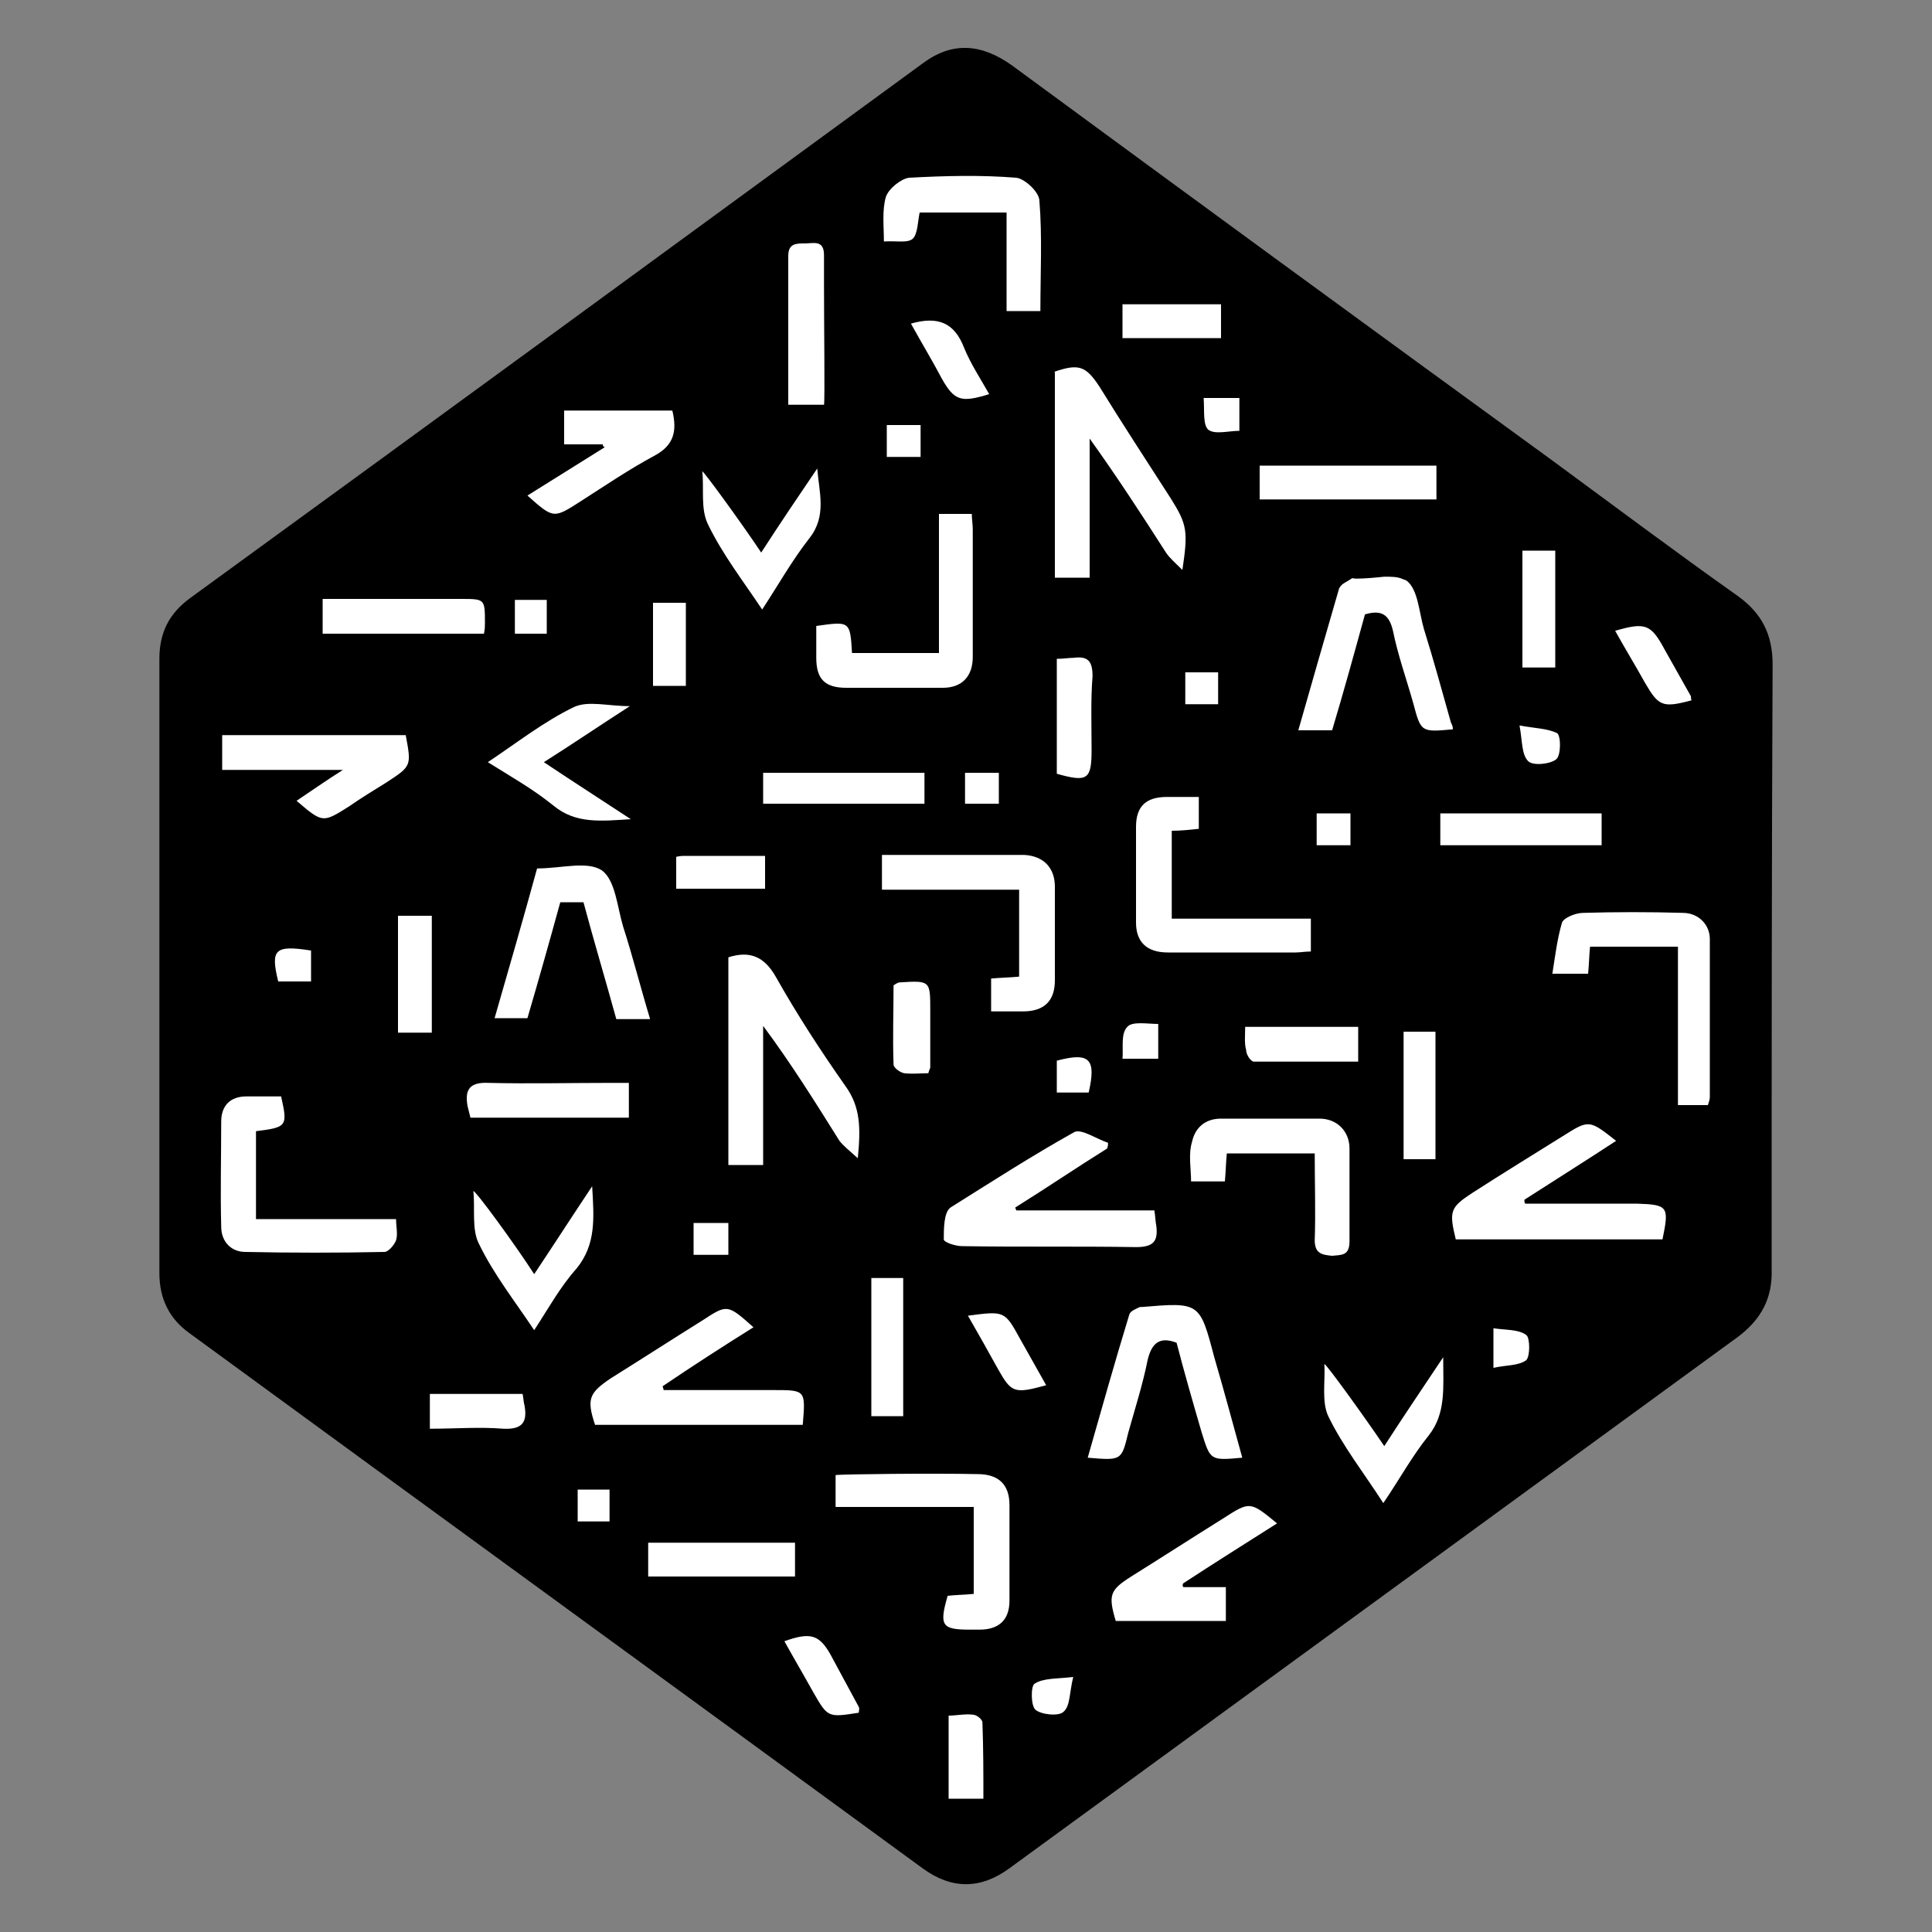 <svg xmlns="http://www.w3.org/2000/svg" viewBox="0 0 200 200"><rect x="0" y="0" width="200" height="200" fill="#808080" stroke="none"/><path fill="#fff" d="M179.1 70.4c0-2.9-1.1-5.1-3.4-6.8-6.1-4.4-12.2-8.9-18.3-13.3-17.6-12.9-35.2-25.7-52.8-38.6-3-2.2-5.8-2.3-8.7-.3-24 17.5-47.9 35-71.9 52.5-2.1 1.5-3 3.4-3 6v60.2c0 2.5 1 4.4 3 5.9 24 17.5 47.9 35 71.9 52.5 2.9 2.1 5.7 2 8.5 0 23.8-17.4 47.6-34.8 71.4-52.1 2.3-1.7 3.4-3.8 3.4-6.6-.2-19.9-.2-39.6-.1-59.4z"/><path d="M183.5 68.8c0-3.1-1.1-5.3-3.6-7.1-6.5-4.6-12.9-9.4-19.3-14.1-18.7-13.6-37.3-27.2-55.8-40.8-3.2-2.3-6.2-2.5-9.2-.3C70.3 25 45 43.5 19.7 61.9c-2.2 1.6-3.2 3.6-3.2 6.3v63.6c0 2.6 1 4.7 3.1 6.2 25.3 18.5 50.6 36.9 75.9 55.4 3 2.2 6 2.2 9 0 25.1-18.3 50.3-36.7 75.4-55 2.4-1.8 3.6-4 3.5-7 0-20.9 0-41.8.1-62.6zm-11.2-1.6L175 72c.1.1 0 .2.1.5-3 .8-3.4.6-4.8-1.8-1-1.8-2.1-3.6-3.1-5.4 3.1-.9 3.7-.7 5.1 1.9zM157.6 57h3.4v12.1h-3.4V57zm3.6 18.9c.4.3.4 2.3-.1 2.7-.6.5-2.4.7-2.9.2-.7-.7-.6-2.1-.9-3.7 1.6.3 2.9.3 3.9.8zm4.6 8.3v3.3h-16.7v-3.3h16.7zm-15.4-8.7c-3.3.3-3.3.3-4.1-2.7-.7-2.5-1.6-5-2.1-7.5-.4-1.7-1.2-2.2-2.9-1.7-1.1 4-2.2 8-3.4 12h-3.5c1.4-4.9 2.8-9.8 4.2-14.6 0 0 0-.1.1-.2.2-.4.8-.6 1.2-.9.1-.1.3 0 .4 0 1 0 2-.1 3-.2.7 0 1.3 0 1.8.2.2.1.3.1.5.2 1.2.9 1.3 3.3 1.8 5 1 3.2 1.9 6.5 2.8 9.7.2.4.2.5.2.7zm-1.8 31.3V120h-3.3v-13.2h3.3zM113 77.6c0 3.1-.4 3.4-3.6 2.5V68.2c.7 0 1.2-.1 1.7-.1 1.5-.2 2 .3 2 1.9-.2 2.5-.1 5.1-.1 7.6zm-.3 35.5h-3.3v-3.3c3.4-.9 4.1-.2 3.3 3.3zm-1.5 4.1c.7-.4 2.3.7 3.5 1.1 0 .2 0 .4-.1.6-3.2 2-6.3 4.1-9.5 6.1 0 .1.1.2.1.3h14.3c.1.6.1 1.1.2 1.6.2 1.6-.3 2.2-2.1 2.2-6-.1-12 0-18-.1-.7 0-1.9-.4-1.9-.7 0-1.1 0-2.8.7-3.3 4.3-2.7 8.5-5.4 12.8-7.8zm5.5-10.9c.5-.6 2.1-.3 3.2-.3v3.6h-3.7c.1-1.1-.2-2.6.5-3.3zm.9-10.8v-9.9c0-2.1 1-3.1 3.2-3.1h3.3v3.3c-1 .1-1.8.2-2.8.2v9.1h14.4v3.4c-.6 0-1.1.1-1.6.1h-13.2c-2.2 0-3.3-1.1-3.3-3.1zm5.1-22.6v-3.3h3.4v3.3h-3.4zm6.2 33.4h11.7v3.6h-10.8c-.3 0-.8-.7-.8-1.2-.2-.7-.1-1.5-.1-2.4zm7.4-18.8v-3.3h3.5v3.3h-3.5zm-5.9-39.3h18.3v3.5h-18.3v-3.5zm-2.1-3.6c-1.1 0-2.5.4-3.2-.1-.6-.5-.4-2-.5-3.3h3.7v3.4zm-12.1-13.1h10.2V35h-10.2v-3.5zm-7.1 7c2.6-.9 3.3-.6 4.7 1.5 2.4 3.9 4.9 7.7 7.4 11.6 1.7 2.7 1.8 3.4 1.2 7.4-.7-.7-1.3-1.2-1.7-1.8-2.5-3.9-5.1-7.9-7.9-11.8v14.4h-3.6V38.5zm.1 53.3v9.7c0 2.1-1.1 3.2-3.3 3.2h-3.3v-3.4c1-.1 1.9-.1 2.9-.2v-9H91.3v-3.6H106c2 .1 3.2 1.3 3.2 3.3zm-46 20.3h1.9v3.6H48.7l-.3-1.2c-.3-1.7.2-2.5 2.2-2.4 4.2.1 8.4 0 12.6 0zm-12-6.7c1.5-5.2 3-10.4 4.4-15.5 2.5 0 5.2-.8 6.7.2 1.4 1 1.6 3.8 2.2 5.8 1 3.1 1.8 6.3 2.8 9.6h-3.5c-1.1-4-2.3-8-3.4-12.1H58c-1.1 4-2.2 7.9-3.4 12h-3.4zm12 37.3c3.2-2 6.3-4 9.5-6 2.6-1.7 2.6-1.7 5.3.7-3.2 2-6.3 4-9.4 6.1 0 .1.1.3.1.4h11.4c3.3 0 3.3 0 3 3.6H61.6c-.9-2.7-.6-3.3 1.6-4.8zm8.6-12.8v-3.3h3.6v3.3h-3.6zm7.2-23.7v14.4h-3.6V99.1c2.2-.7 3.7-.1 4.9 2 2.2 3.9 4.6 7.6 7.2 11.3 1.6 2.2 1.6 4.4 1.3 7.5-.9-.8-1.5-1.3-1.9-1.8-2.5-4-5-8-7.9-11.9zm0-23V80h16.7v3.2H79zm11.2 49.1h3.3v14.3h-3.3v-14.3zm2.3-22.1c-.1-2.8 0-5.5 0-8.2.3-.2.5-.3.6-.3 3.2-.2 3.2-.2 3.2 2.9v5.9c0 .1-.1.2-.2.6-.8 0-1.6.1-2.5 0-.5-.1-1.1-.6-1.1-.9zm1.8-76.7c2.8-.8 4.5-.1 5.5 2.5.7 1.7 1.7 3.2 2.6 4.8-2.9.9-3.6.7-4.9-1.6-1-1.9-2.1-3.7-3.2-5.7zm1 10.5v3.3h-3.5V44h3.5zm4.6 39.2V80h3.5v3.2h-3.5zm-8.2-62.8c.3-.9 1.6-1.9 2.4-2 3.7-.2 7.4-.3 11.1 0 .9.1 2.4 1.5 2.4 2.4.3 3.7.1 7.5.1 11.4h-3.5V22h-9c-.2 1-.2 2.2-.7 2.7-.5.5-1.8.2-3 .3 0-1.6-.2-3.2.2-4.6zm-3.5 47.2h9V53.2h3.4c0 .5.1 1.1.1 1.6V68c0 2-1.1 3.2-3.1 3.2h-10c-2.2 0-3.1-.9-3.1-3.1v-3.3c3.5-.5 3.5-.5 3.7 2.8zm-4.9-42.4c.9 0 2-.4 2 1.2v3.1c0 3.9.1 12.2 0 12.4h-3.7V26.5c0-1.3.8-1.3 1.7-1.3zm-4.5 32c2-3.1 3.9-5.9 5.8-8.7.2 2.5 1 4.9-.8 7.2s-3.2 4.8-4.9 7.4c-2-3-4.1-5.7-5.6-8.8-.8-1.6-.4-3.7-.6-5.5.1-.1 4.1 5.4 6.1 8.4zm.4 31.4V92H70v-3.3c.4-.1.7-.1 1-.1h8.2zM71 71h-3.4v-8.6H71V71zm-8.6-25h-4v-3.5h11.2c.5 2.1.2 3.6-1.9 4.7-2.6 1.4-5.1 3.1-7.6 4.7-2.8 1.8-2.8 1.8-5.5-.6 2.7-1.7 5.3-3.3 8-5-.2-.1-.2-.2-.2-.3zm-9.1 16.1h3.3v3.5h-3.3v-3.5zm6.1 11.1c1.5-.7 3.5-.1 5.8-.1-3.1 2-5.9 3.9-8.9 5.8 3 2 5.8 3.8 9 5.9-3.1.2-5.7.5-8-1.4-2.1-1.7-4.4-3-6.8-4.5 3-2 5.8-4.2 8.9-5.7zM33.4 62h14.3c2.5 0 2.5 0 2.5 2.5 0 .3 0 .6-.1 1.1H33.4V62zM23 76.1h19c.6 3.2.6 3.2-2 4.9-1.3.8-2.6 1.6-3.9 2.5-2.7 1.7-2.7 1.7-5.4-.6 1.5-1 2.9-2 4.8-3.2H23v-3.6zm9.2 22.3v3.2h-3.4c-.8-3.3-.4-3.8 3.4-3.2zm8.8 30c-.2.5-.8 1.2-1.2 1.2-4.8.1-9.6.1-14.4 0-1.5 0-2.5-1.1-2.5-2.6-.1-3.6 0-7.3 0-10.9 0-1.7 1-2.6 2.6-2.6h3.6c.7 3.1.6 3.2-2.6 3.6v9.1H41c0 .8.2 1.5 0 2.2zm.2-33.6h3.5v12.1h-3.5V94.8zm10.9 53.1c-2.5-.2-4.9 0-7.6 0v-3.6h9.6c.1.5.1.9.2 1.2.3 1.7-.2 2.5-2.2 2.4zm3.2-10.2c-2-3-4.2-5.8-5.7-8.9-.8-1.5-.4-3.7-.6-5.5.2-.1 4.3 5.5 6.3 8.6 2-3 3.8-5.8 6-9.1.2 3.4.4 6-1.6 8.5-1.7 1.9-2.9 4.1-4.4 6.4zm7.8 19.8h-3.3v-3.3h3.3v3.3zm4 2.2h15.2v3.5H67.1v-3.5zm21.8 17.6c-3.2.5-3.2.5-4.7-2.1-1-1.8-2-3.5-3-5.3 2.8-1 3.7-.7 5 1.8.9 1.7 1.8 3.3 2.7 5 .1.2 0 .4 0 .6zm12.9 8.9h-3.6v-8.6c.8 0 1.7-.2 2.5-.1.4 0 1 .5 1 .8.1 2.7.1 5.3.1 7.9zm2.7-20.5c0 2-1.1 3-3.1 3h-1c-2.9 0-3.2-.4-2.3-3.5.8-.1 1.7-.1 2.7-.2v-9H86.5v-3.3c.6-.1 10.4-.2 14.7-.1 2.2 0 3.3 1.1 3.3 3.2v9.9zm-1.2-24c-1-1.8-2-3.6-3.1-5.5 3.8-.5 3.8-.5 5.4 2.4l2.7 4.8c-3.3.9-3.6.8-5-1.7zm6.8 35.5c-.5.5-2.3.3-2.9-.2-.5-.4-.5-2.5-.1-2.7.9-.6 2.3-.5 4-.7-.4 1.6-.3 3-1 3.6zm2.5-26.3c1.4-4.9 2.8-9.9 4.3-14.8.1-.4.7-.6 1.1-.8h.2c6-.5 6-.5 7.5 5.2 1 3.4 1.9 6.8 2.9 10.4-3.3.3-3.3.3-4.2-2.6-.9-3.1-1.8-6.2-2.6-9.3-1.8-.7-2.6.1-3 1.8-.5 2.5-1.3 5-2 7.5-.7 2.9-.7 2.9-4.2 2.6zm9.9 13.4h4.4v3.5h-11.4c-.8-2.7-.6-3.2 1.6-4.6 3.2-2 6.3-4 9.5-6 2.8-1.8 2.8-1.8 5.6.5-3.3 2.1-6.5 4.1-9.7 6.2-.1.1-.1.3 0 .4zm13.6-35.9c.1-2.9 0-5.8 0-9H127c-.1 1-.1 1.8-.2 2.9h-3.5c0-1.3-.3-2.8.1-4.1.3-1.4 1.3-2.4 3-2.4h10.2c1.8 0 3.1 1.3 3.1 3.1v9.6c0 1.5-.8 1.4-1.8 1.5-1-.1-1.8-.2-1.8-1.6zm11.8 20.2c-1.7 2.1-3 4.5-4.7 7-2-3.1-4.2-5.9-5.7-9-.7-1.5-.3-3.6-.4-5.4.2 0 4.1 5.4 6.2 8.5 2-3.1 3.9-5.9 6.1-9.2 0 3.2.3 5.8-1.5 8.1zm10.1-7.8c-.8.6-2.1.5-3.4.8v-4.1c1.3.2 2.6.1 3.4.7.4.3.4 2.2 0 2.6zm14.1-12.5h-21.4c-.7-2.9-.6-3.3 1.7-4.8 3.1-2 6.2-3.9 9.4-5.9 2.7-1.7 2.7-1.7 5.5.5-3.2 2.1-6.4 4.1-9.5 6.1 0 .1 0 .3.1.4h11.5c3.3.1 3.4.3 2.7 3.7zm1.6-13.9V98h-9.1c-.1 1-.1 1.8-.2 2.8h-3.7c.3-1.9.5-3.6 1-5.3.2-.5 1.4-1 2.2-1 3.4-.1 6.9-.1 10.3 0 1.6 0 2.8 1.2 2.8 2.7v16.4c0 .2-.1.5-.2.8h-3.1z"/></svg>